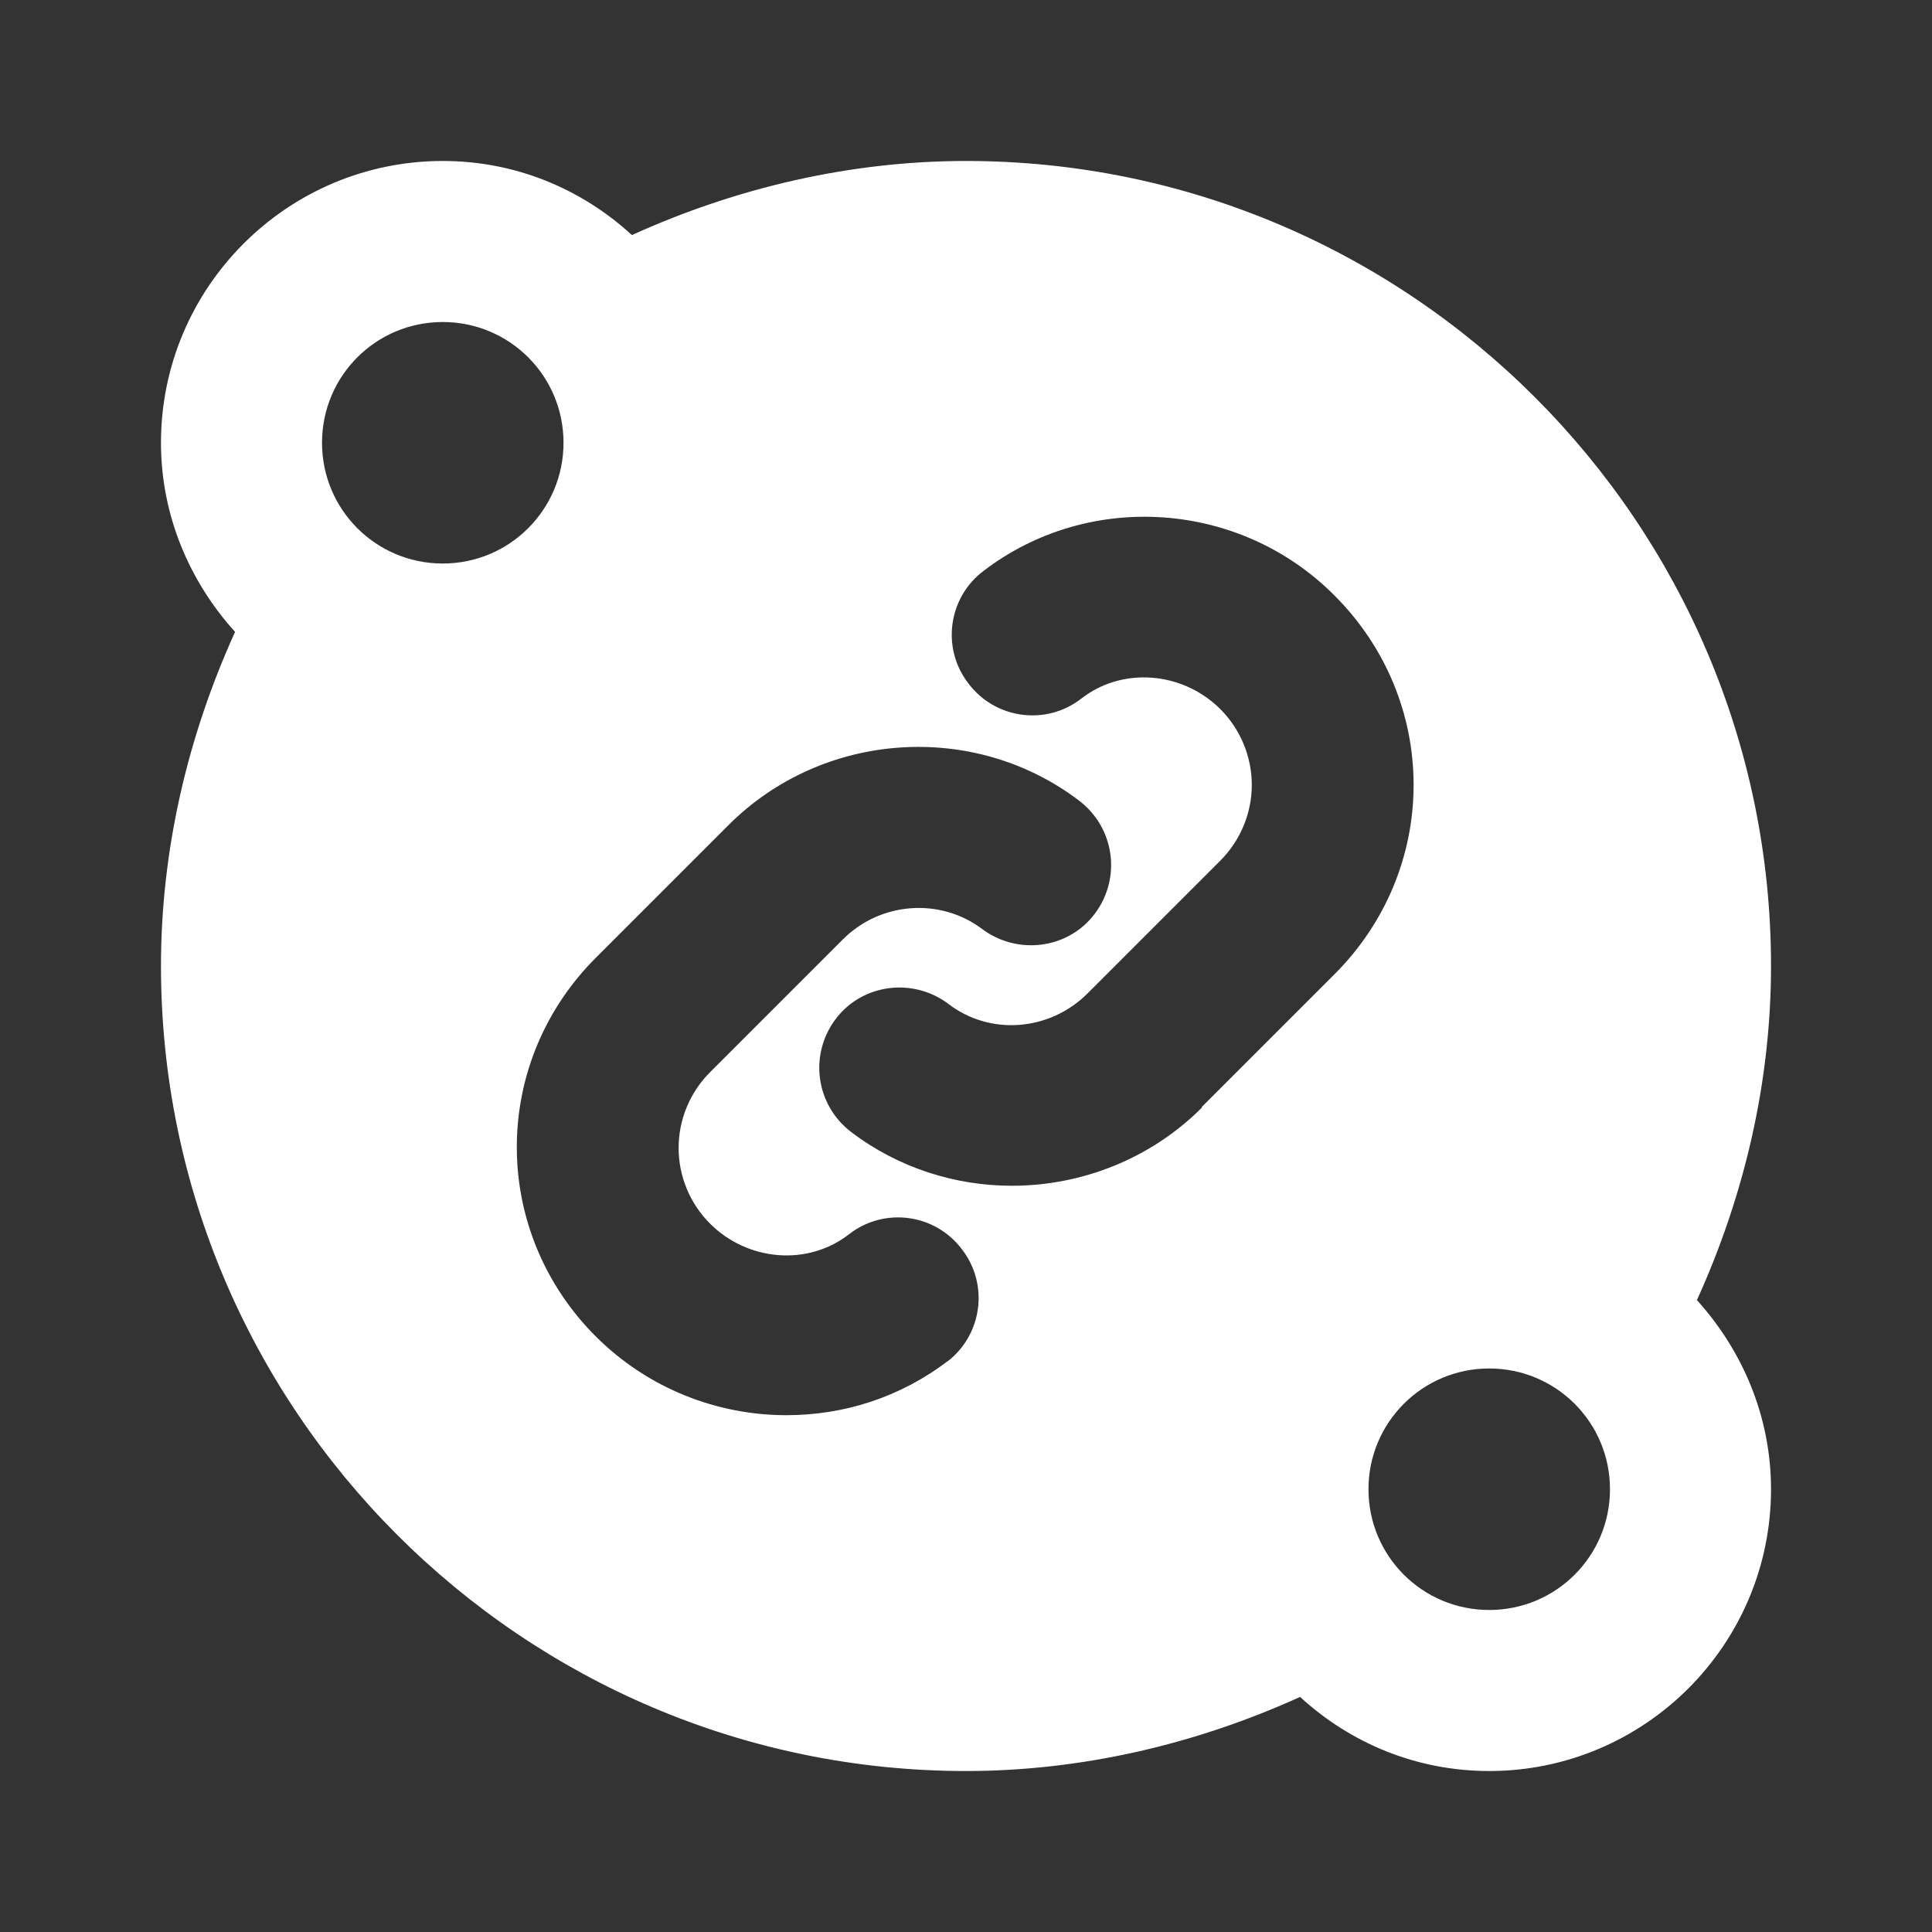 <svg width="28" height="28" viewBox="0 0 28 28" fill="none" xmlns="http://www.w3.org/2000/svg">
<rect x="0" y="0" width="28" height="28" fill="#333333" stroke="none"/>
<path d="M25.667 14C25.667 7.572 20.428 2.333 14 2.333C12.332 2.333 10.675 2.718 9.158 3.407C8.435 2.742 7.478 2.333 6.417 2.333C4.165 2.333 2.333 4.165 2.333 6.417C2.333 7.478 2.753 8.435 3.407 9.158C2.718 10.675 2.333 12.32 2.333 14C2.333 20.428 7.572 25.667 14 25.667C15.668 25.667 17.325 25.282 18.842 24.593C19.565 25.258 20.522 25.667 21.583 25.667C23.835 25.667 25.667 23.835 25.667 21.583C25.667 20.522 25.247 19.565 24.593 18.842C25.282 17.325 25.667 15.68 25.667 14ZM4.667 6.417C4.667 5.448 5.448 4.667 6.417 4.667C7.385 4.667 8.167 5.448 8.167 6.417C8.167 7.385 7.385 8.167 6.417 8.167C5.448 8.167 4.667 7.385 4.667 6.417ZM13.732 19.728C13.043 20.253 12.227 20.51 11.398 20.51C10.395 20.51 9.392 20.125 8.633 19.367C7.898 18.632 7.49 17.652 7.49 16.625C7.49 15.598 7.898 14.618 8.633 13.883L10.558 11.958C11.923 10.593 14.117 10.442 15.645 11.608C16.158 12.005 16.252 12.728 15.867 13.242C15.482 13.755 14.747 13.848 14.233 13.463C13.627 13.008 12.763 13.067 12.215 13.615L10.29 15.54C9.998 15.832 9.835 16.228 9.835 16.637C9.835 17.045 9.998 17.442 10.29 17.733C10.838 18.282 11.713 18.352 12.308 17.885C12.822 17.488 13.557 17.593 13.942 18.107C14.338 18.62 14.233 19.355 13.72 19.74L13.732 19.728ZM17.418 16.053C16.672 16.8 15.668 17.185 14.665 17.185C13.848 17.185 13.02 16.928 12.332 16.403C11.818 16.007 11.725 15.283 12.11 14.77C12.495 14.257 13.23 14.163 13.743 14.548C14.35 15.015 15.213 14.945 15.762 14.397L17.687 12.472C17.978 12.18 18.142 11.783 18.142 11.375C18.142 10.967 17.978 10.57 17.687 10.278C17.138 9.73 16.263 9.66 15.668 10.127C15.155 10.523 14.42 10.418 14.035 9.905C13.638 9.392 13.743 8.657 14.257 8.272C15.785 7.105 17.978 7.257 19.343 8.633C20.078 9.368 20.487 10.348 20.487 11.375C20.487 12.402 20.078 13.382 19.343 14.117L17.418 16.042V16.053ZM21.583 23.333C20.615 23.333 19.833 22.552 19.833 21.583C19.833 20.615 20.615 19.833 21.583 19.833C22.552 19.833 23.333 20.615 23.333 21.583C23.333 22.552 22.552 23.333 21.583 23.333Z" fill="white"/>
</svg>

